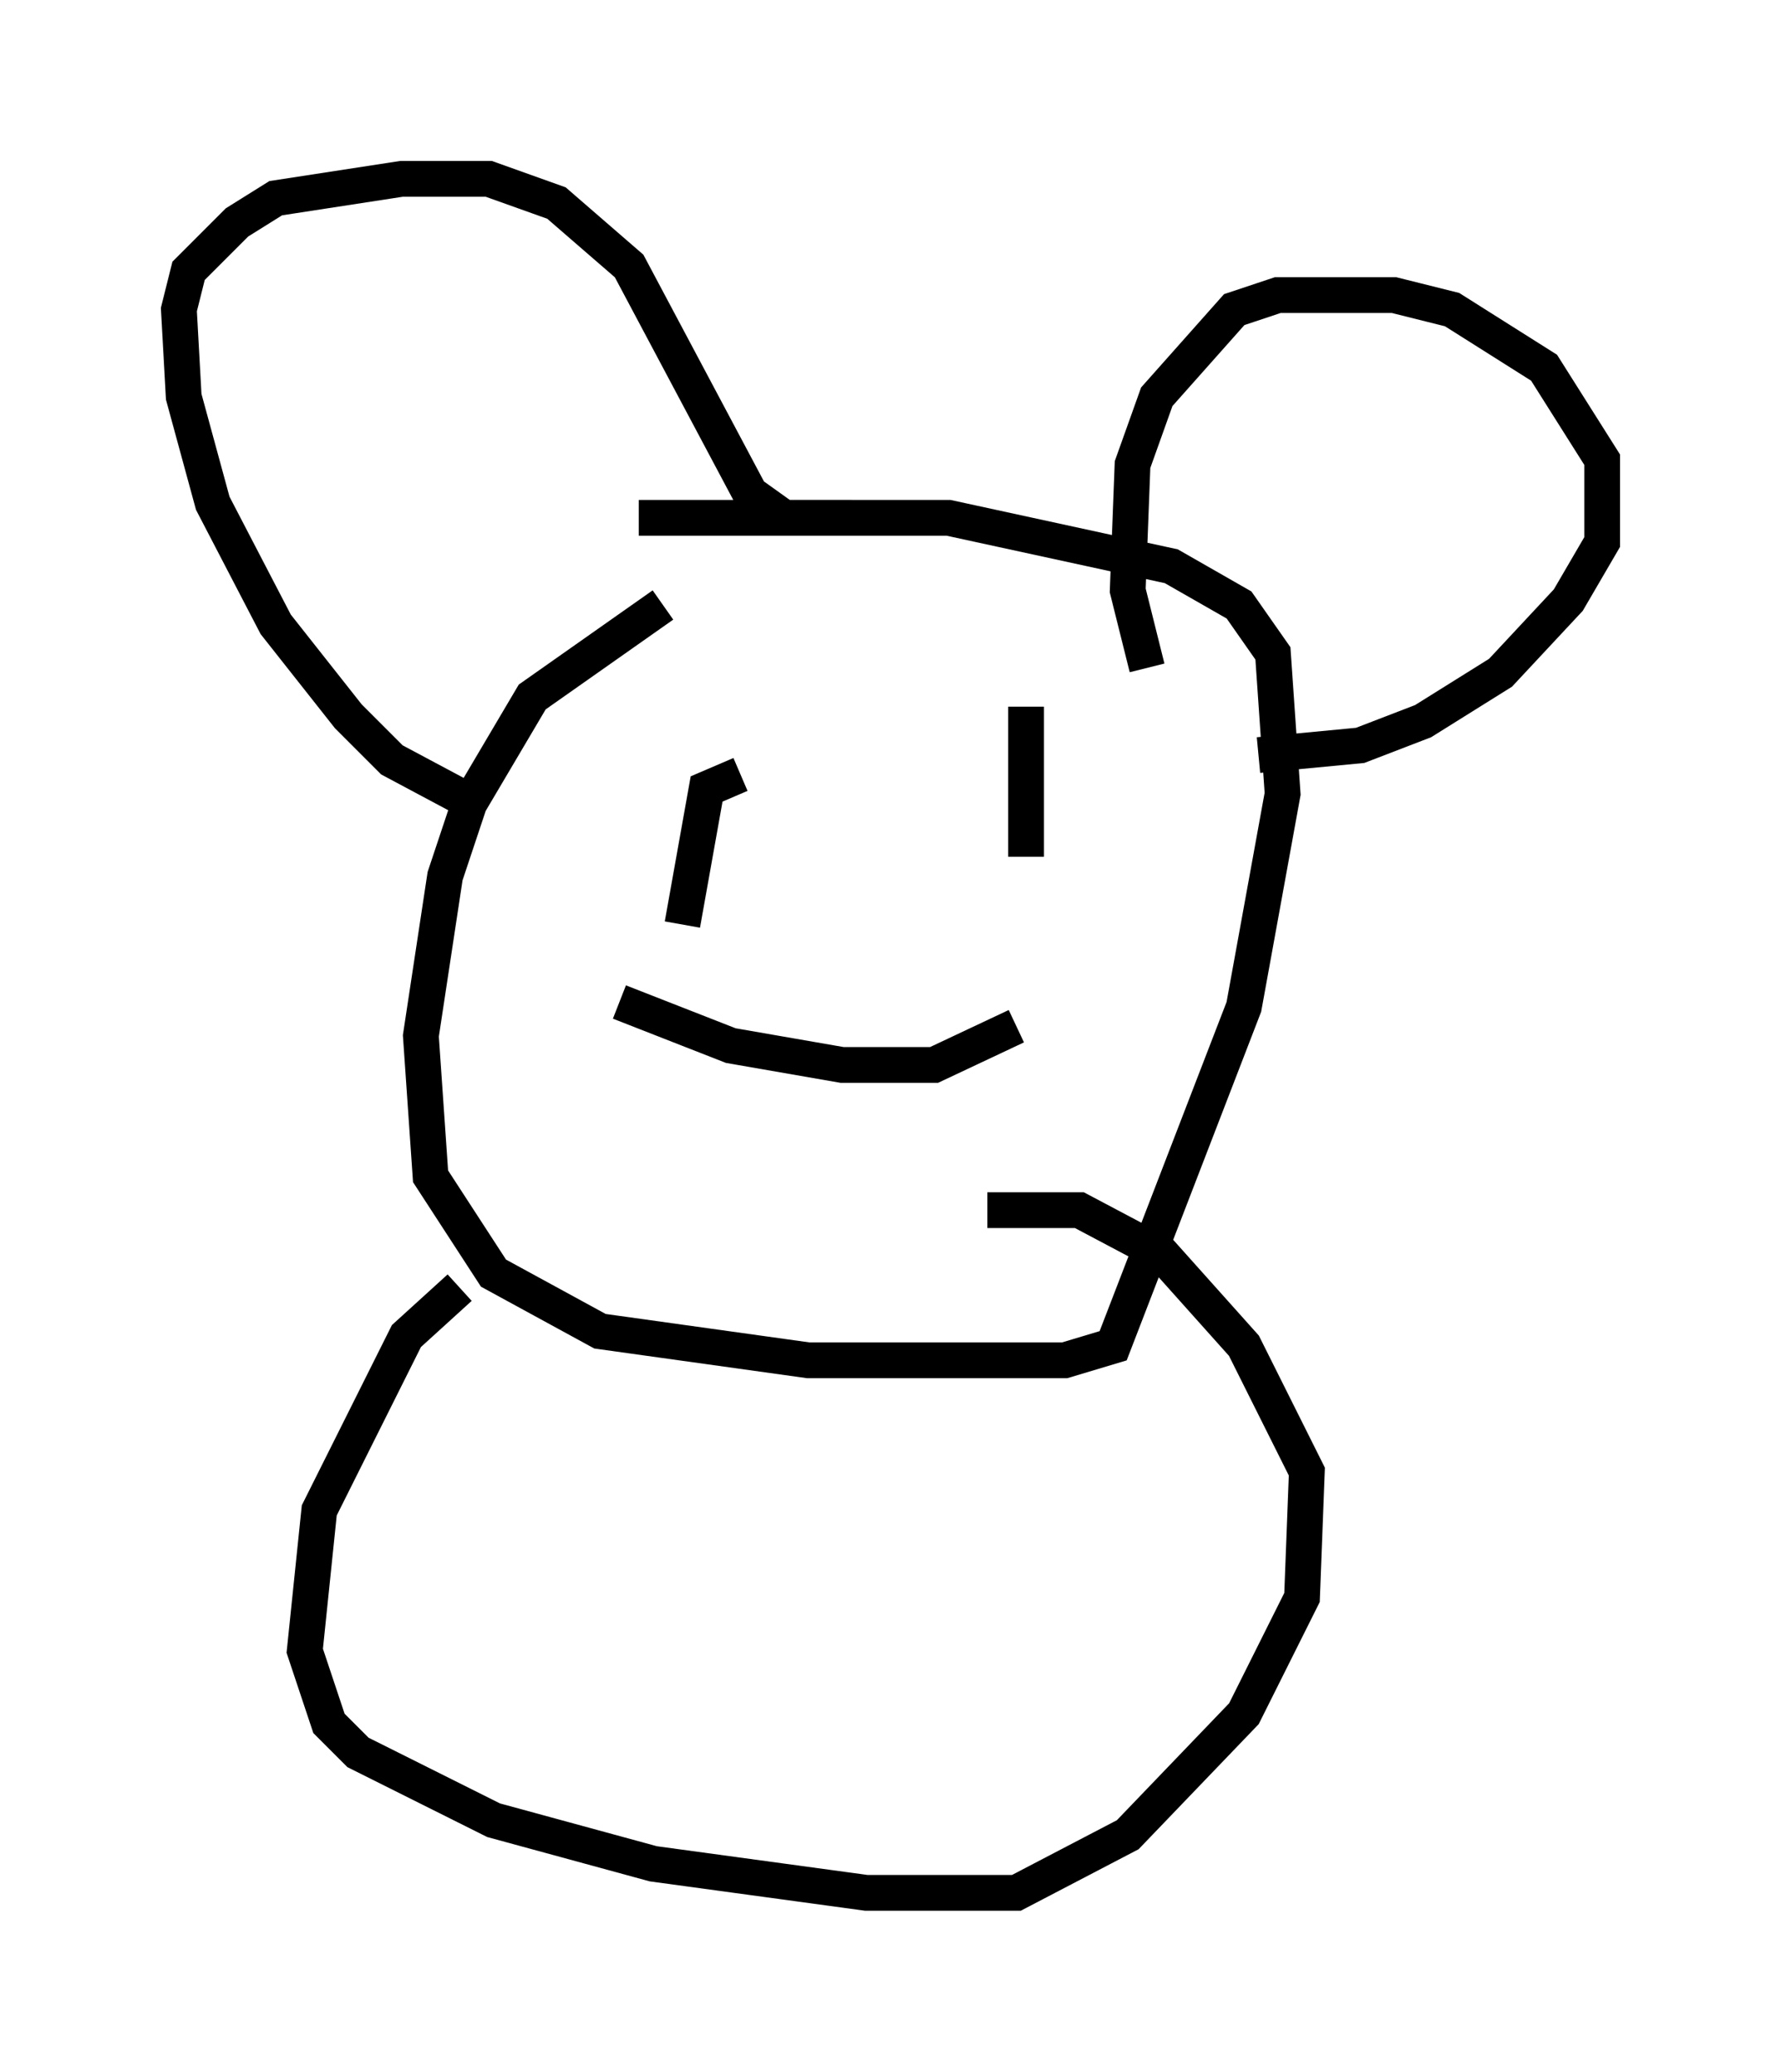 <?xml version="1.0" encoding="utf-8" ?>
<svg baseProfile="full" height="57.902" version="1.1" width="49.783" xmlns="http://www.w3.org/2000/svg" xmlns:ev="http://www.w3.org/2001/xml-events" xmlns:xlink="http://www.w3.org/1999/xlink"><defs /><rect fill="white" height="57.902" width="49.783" x="0" y="0" /><path d="M21.779, 16.096 m-3.248, 0.812 l-3.654, 2.571 -1.759, 2.977 l-0.677, 2.03 -0.677, 4.465 l0.271, 3.924 1.759, 2.706 l2.977, 1.624 5.819, 0.812 l7.172, 0.0 1.353, -0.406 l3.654, -9.472 1.083, -5.954 l-0.271, -3.924 -0.947, -1.353 l-1.894, -1.083 -6.225, -1.353 l-8.66, 0.0 m-4.871, 7.848 l-2.03, -1.083 -1.218, -1.218 l-2.03, -2.571 -1.759, -3.383 l-0.812, -2.977 -0.135, -2.436 l0.271, -1.083 1.353, -1.353 l1.083, -0.677 3.518, -0.541 l2.436, 0.0 1.894, 0.677 l2.03, 1.759 3.383, 6.36 l0.947, 0.677 1.894, 0.0 m8.254, 4.195 l-0.541, -2.165 0.135, -3.518 l0.677, -1.894 2.165, -2.436 l1.218, -0.406 3.248, 0.0 l1.624, 0.406 2.571, 1.624 l1.624, 2.571 0.0, 2.3 l-0.947, 1.624 -1.894, 2.03 l-2.165, 1.353 -1.759, 0.677 l-2.842, 0.271 m-14.479, 0.541 l-0.947, 0.406 -0.677, 3.789 m9.607, -6.089 l0.0, 4.195 m-11.367, 4.059 l3.112, 1.218 3.112, 0.541 l2.571, 0.0 2.3, -1.083 m-15.561, 7.307 l-1.488, 1.353 -2.436, 4.871 l-0.406, 3.924 0.677, 2.03 l0.812, 0.812 3.789, 1.894 l4.465, 1.218 5.954, 0.812 l4.195, 0.0 3.112, -1.624 l3.248, -3.383 1.624, -3.248 l0.135, -3.518 -1.759, -3.518 l-2.3, -2.571 -2.3, -1.218 l-2.571, 0.0 " fill="none" stroke="black" stroke-width="1" /></svg>